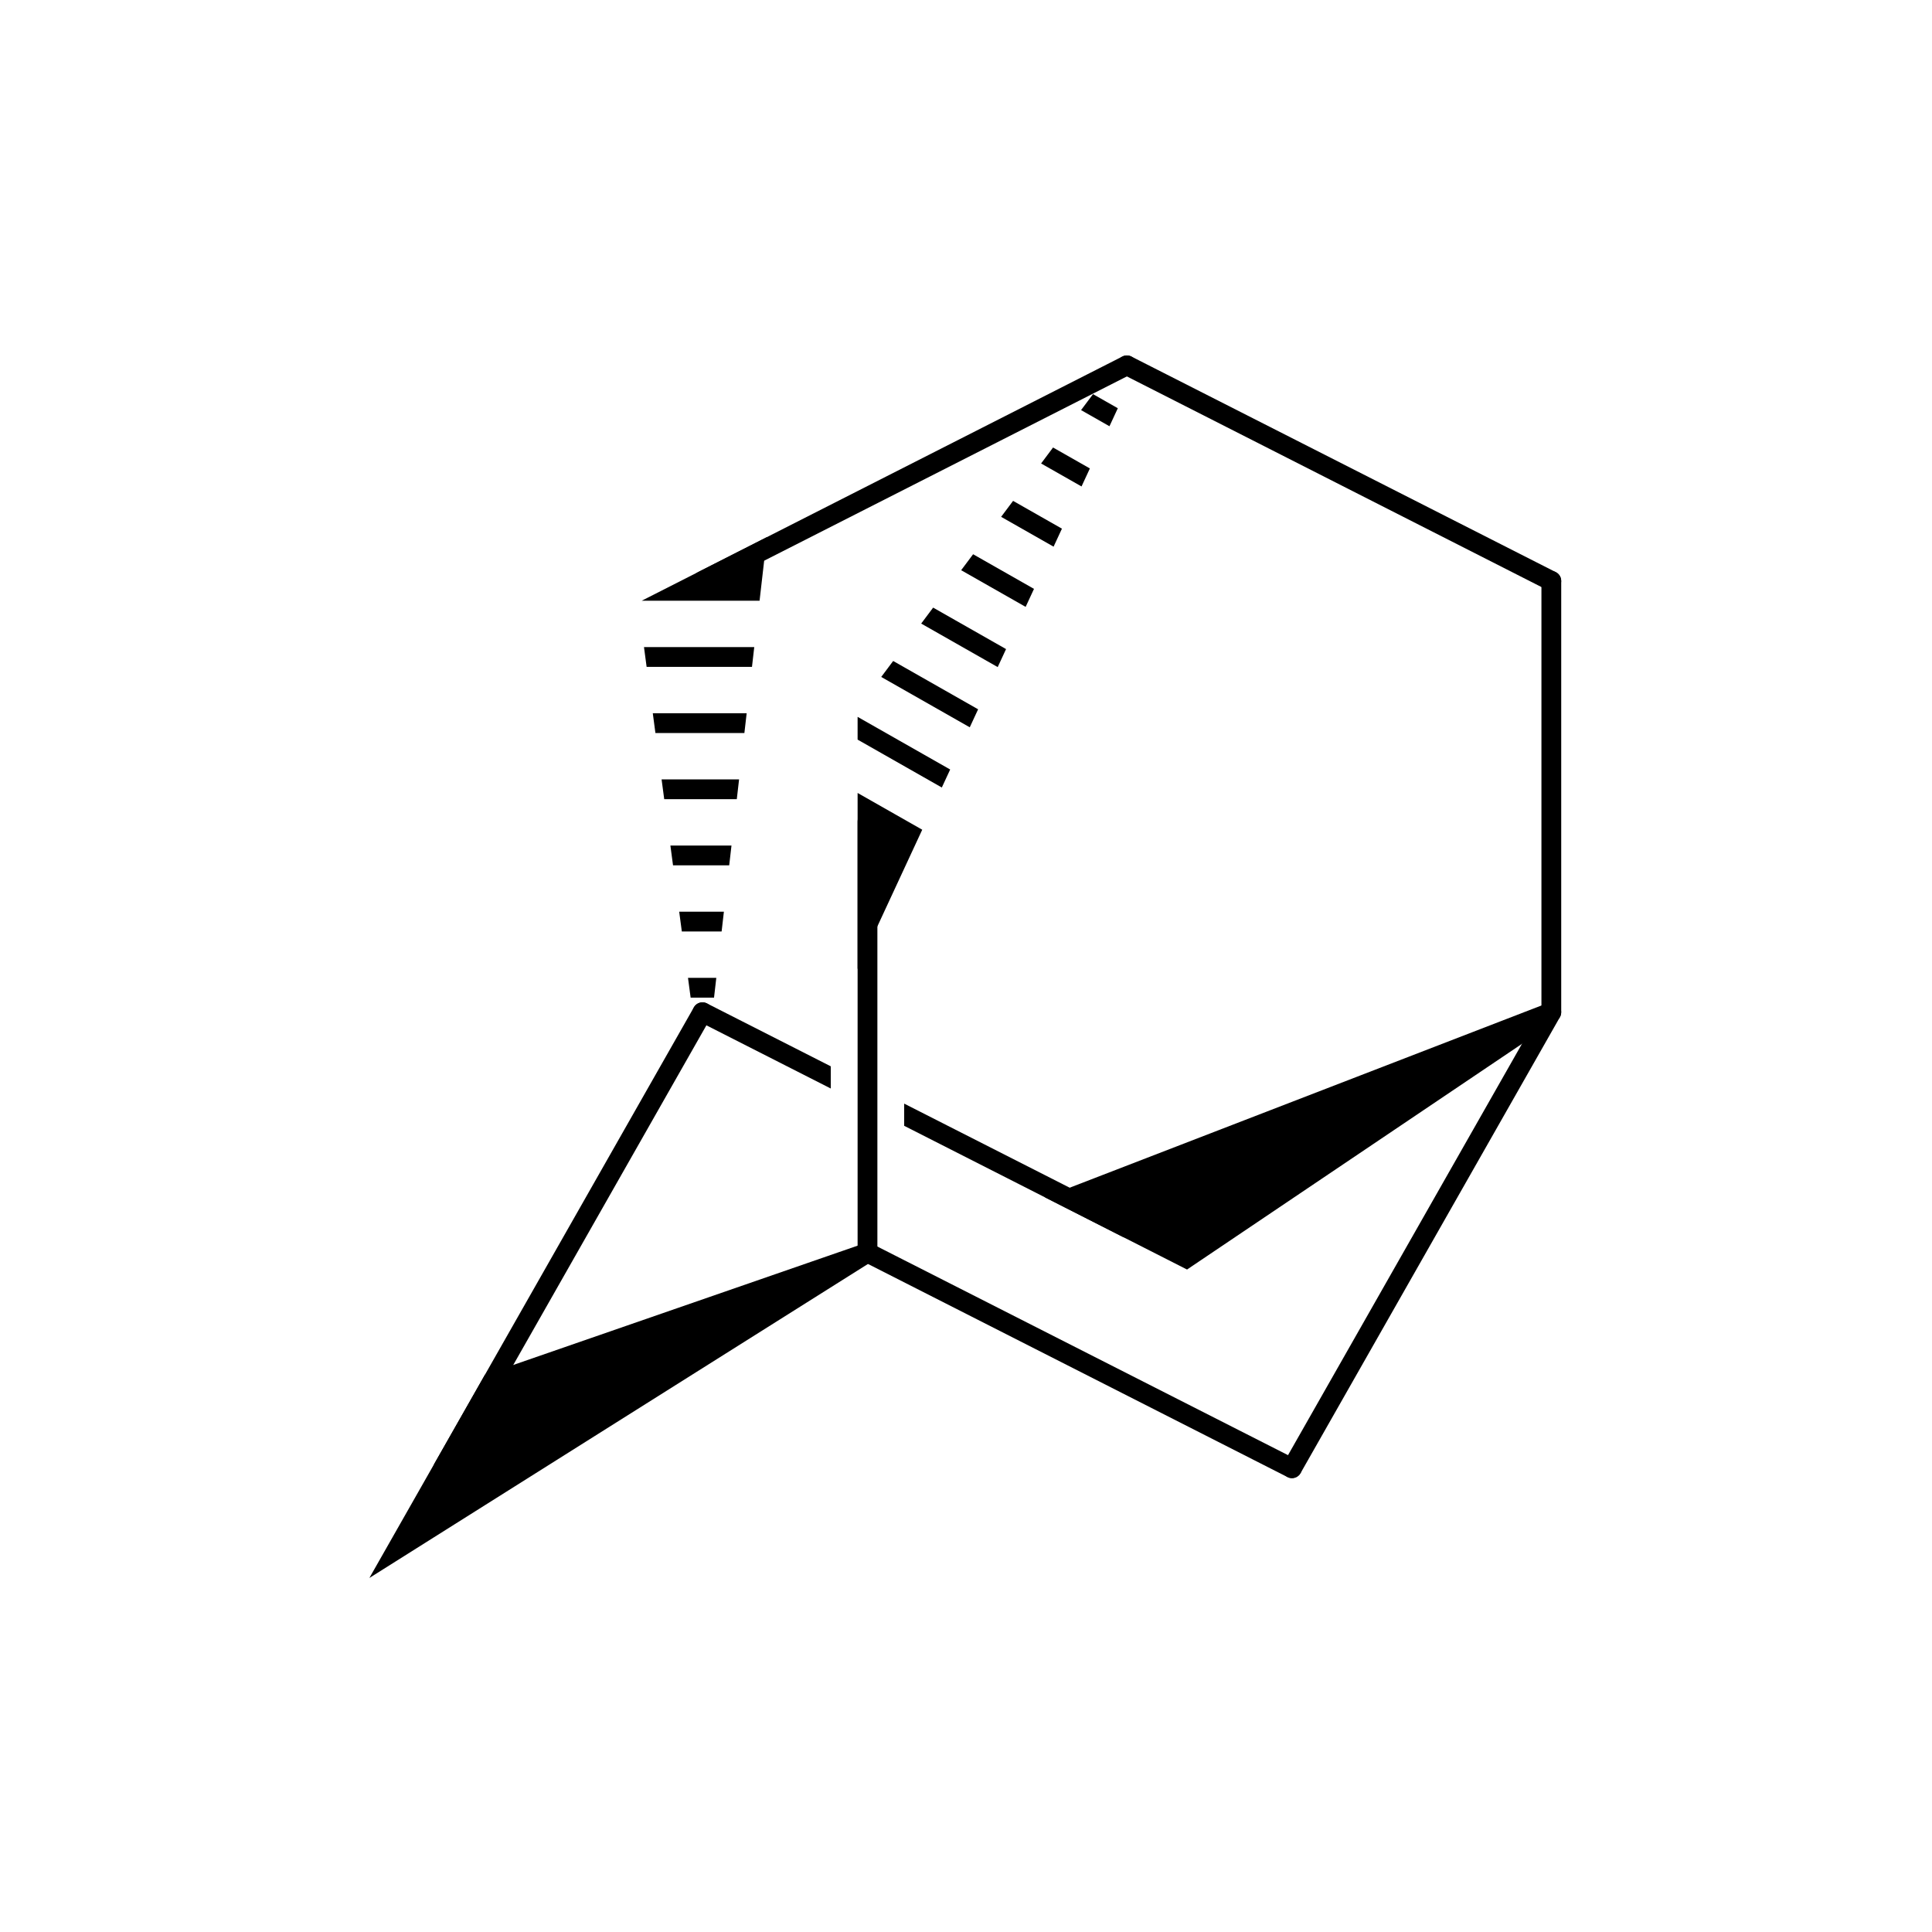 <?xml version="1.0"?>
<!DOCTYPE svg PUBLIC '-//W3C//DTD SVG 1.0//EN'
          'http://www.w3.org/TR/2001/REC-SVG-20010904/DTD/svg10.dtd'>
<svg fill-opacity="1" xmlns:xlink="http://www.w3.org/1999/xlink" color-rendering="auto" color-interpolation="auto" text-rendering="auto" stroke="black" stroke-linecap="square" width="500" stroke-miterlimit="10" shape-rendering="auto" stroke-opacity="1" fill="black" stroke-dasharray="none" font-weight="normal" stroke-width="1" height="500" xmlns="http://www.w3.org/2000/svg" font-family="'Dialog'" font-style="normal" stroke-linejoin="miter" font-size="12px" stroke-dashoffset="0" image-rendering="auto"
><!--Generated by Marvin with Batik SVG Generator
MolSource:
<?xml version="1.0" encoding="US-ASCII"?><cml xmlns="http://www.chemaxon.com" xmlns:xsi="http://www.w3.org/2001/XMLSchema-instance" xsi:schemaLocation="http://www.chemaxon.com/marvin/schema/mrvSchema_18_11_0.xsd" version="ChemAxon file format v18.11.0, generated by v19.9.0">
<MDocument><MChemicalStruct><molecule molID="m1"><atomArray atomID="a1 a2 a3 a4 a5 a6 a7 a8 a9 a10" elementType="C C C C C C C C C C" x2="0.21709333333333336 1.5898400000000001 1.5898400000000001 2.4289066666666668 1.0559733333333334 1.0559733333333334 2.4289066666666668 3.802026666666667 2.9629600000000003 3.802026666666667" y2="-3.7934400000000004 -3.095866666666667 -1.7007200000000002 -0.22549333333333338 -0.9230666666666668 -2.3182133333333335 -3.015786666666667 -2.3182133333333335 -3.7934400000000004 -0.9230666666666668"></atomArray><bondArray><bond id="b1" atomRefs2="a2 a1" order="1"><bondStereo>W</bondStereo></bond><bond id="b2" atomRefs2="a4 a10" order="1"></bond><bond id="b3" atomRefs2="a4 a3" order="1"><bondStereo>H</bondStereo></bond><bond id="b4" atomRefs2="a4 a5" order="1"></bond><bond id="b5" atomRefs2="a2 a9" order="1"></bond><bond id="b6" atomRefs2="a1 a6" order="1"></bond><bond id="b7" atomRefs2="a6 a7" order="1"></bond><bond id="b8" atomRefs2="a8 a7" order="1"><bondStereo>W</bondStereo></bond><bond id="b9" atomRefs2="a8 a9" order="1"></bond><bond id="b10" atomRefs2="a6 a5" order="1"><bondStereo>H</bondStereo></bond><bond id="b11" atomRefs2="a8 a10" order="1"></bond><bond id="b12" atomRefs2="a2 a3" order="1"></bond></bondArray></molecule></MChemicalStruct></MDocument>
</cml>
--><defs id="genericDefs"
  /><g
  ><defs id="1354839057368-defs1"
    ><clipPath clipPathUnits="userSpaceOnUse" id="1354839057528-clipPath1"
      ><path d="M0 0 L500 0 L500 500 L0 500 L0 0 Z"
      /></clipPath
      ><clipPath clipPathUnits="userSpaceOnUse" id="1354839057203-clipPath1"
      ><path d="M224.75 208 Q229.5 208 234 213 L234 324 Q229.5 329 224.75 329 Q220 329 215 324 L215 213 Q220 208 224.75 208 ZM0 0 L0 500 L500 500 L500 0 Z"
      /></clipPath
    ></defs
    ><g text-rendering="geometricPrecision"
    ><path d="M224.507 324.175 L223.347 321.892 L125.496 355.793 L110.545 382.085 L95.594 408.378 L225.667 326.457 Z" stroke="none" clip-path="url(#1354839057528-clipPath1)"
    /></g
    ><g text-rendering="geometricPrecision"
    ><path d="M292.792 92.263 L292.792 92.263 L402.641 148.068 C403.902 148.709 404.404 150.25 403.764 151.51 C403.124 152.771 401.583 153.273 400.322 152.633 L400.322 152.633 L290.473 96.827 C289.212 96.187 288.709 94.646 289.35 93.385 C289.99 92.125 291.531 91.622 292.792 92.263 Z" stroke="none" clip-path="url(#1354839057528-clipPath1)"
    /></g
    ><g text-rendering="geometricPrecision"
    ><path d="M287.128 110.312 L289.291 105.652 L282.874 102.002 L282.874 102.002 L279.78 106.133 L279.78 106.133 L287.128 110.312 ZM221.947 250.775 L238.673 214.73 L238.673 214.73 L221.947 205.217 L221.947 217.064 L221.947 250.775 ZM279.897 125.895 L282.06 121.234 L282.06 121.234 L272.529 115.814 L272.529 115.814 L269.436 119.945 L269.436 119.945 L279.897 125.895 ZM272.666 141.477 L274.828 136.817 L262.185 129.626 L262.185 129.626 L259.092 133.756 L259.092 133.756 L272.666 141.477 ZM265.435 157.06 L267.597 152.4 L251.841 143.438 L251.841 143.438 L248.747 147.568 L248.747 147.568 L265.435 157.06 ZM258.204 172.643 L260.366 167.982 L260.366 167.982 L241.496 157.25 L238.403 161.38 L258.204 172.643 ZM250.973 188.225 L253.135 183.565 L253.135 183.565 L231.152 171.062 L228.059 175.192 L228.059 175.192 L250.973 188.225 ZM243.742 203.808 L245.904 199.148 L221.947 185.521 L221.947 191.411 L243.742 203.808 Z" stroke="none" clip-path="url(#1354839057528-clipPath1)"
    /></g
    ><g text-rendering="geometricPrecision"
    ><path d="M292.792 96.827 L292.792 96.827 L182.957 152.633 C181.697 153.273 180.156 152.771 179.515 151.51 C178.875 150.25 179.377 148.709 180.638 148.068 L180.638 148.068 L290.473 92.263 C291.733 91.622 293.274 92.125 293.914 93.385 C294.555 94.646 294.052 96.187 292.792 96.827 Z" stroke="none" clip-path="url(#1354839057528-clipPath1)"
    /></g
    ><g text-rendering="geometricPrecision"
    ><path d="M225.666 321.892 L225.666 321.892 L335.516 377.698 C336.776 378.339 337.279 379.88 336.639 381.14 C335.998 382.401 334.457 382.903 333.197 382.263 L333.197 382.263 L223.347 326.457 C222.087 325.817 221.584 324.276 222.224 323.015 C222.865 321.755 224.406 321.252 225.666 321.892 Z" stroke="none" clip-path="url(#1354839057528-clipPath1)"
    /></g
    ><g text-rendering="geometricPrecision"
    ><path d="M112.462 378.715 L112.462 378.715 L179.572 260.697 C180.271 259.468 181.834 259.038 183.063 259.737 C184.292 260.436 184.722 261.999 184.023 263.228 L184.023 263.228 L116.912 381.246 C116.213 382.475 114.651 382.905 113.422 382.206 C112.193 381.507 111.763 379.944 112.462 378.715 Z" stroke="none" clip-path="url(#1354839057528-clipPath1)"
    /></g
    ><g text-rendering="geometricPrecision"
    ><path d="M182.957 259.68 L182.957 259.68 L292.792 315.486 C294.052 316.126 294.555 317.667 293.914 318.928 C293.274 320.188 291.733 320.691 290.473 320.051 L290.473 320.051 L180.638 264.245 C179.377 263.604 178.875 262.063 179.515 260.803 C180.156 259.542 181.697 259.04 182.957 259.68 Z" stroke="none" clip-path="url(#1354839057203-clipPath1)"
    /></g
    ><g text-rendering="geometricPrecision"
    ><path d="M401.482 261.962 L400.322 259.68 L270.409 309.856 L288.806 319.204 L307.204 328.552 L402.641 264.245 Z" stroke="none" clip-path="url(#1354839057528-clipPath1)"
    /></g
    ><g text-rendering="geometricPrecision"
    ><path d="M403.707 263.228 L403.707 263.228 L336.582 381.246 C335.883 382.475 334.32 382.905 333.091 382.206 C331.862 381.507 331.432 379.944 332.131 378.715 L332.131 378.715 L399.256 260.697 C399.955 259.468 401.518 259.038 402.747 259.737 C403.976 260.436 404.406 261.999 403.707 263.228 Z" stroke="none" clip-path="url(#1354839057528-clipPath1)"
    /></g
    ><g text-rendering="geometricPrecision"
    ><path d="M178.054 253.071 L178.736 258.191 L178.736 258.191 L184.79 258.191 L184.79 258.191 L185.378 253.071 L178.054 253.071 ZM175.776 235.951 L176.458 241.071 L176.458 241.071 L186.754 241.071 L186.754 241.071 L187.342 235.951 L175.776 235.951 ZM173.498 218.831 L174.179 223.951 L174.179 223.951 L188.719 223.951 L188.719 223.951 L189.306 218.831 L189.306 218.831 L173.498 218.831 ZM171.22 201.711 L171.901 206.831 L190.683 206.831 L191.27 201.711 L171.22 201.711 ZM168.942 184.591 L169.623 189.711 L192.647 189.711 L192.647 189.711 L193.235 184.591 L193.235 184.591 L168.942 184.591 ZM166.664 167.471 L167.345 172.591 L194.611 172.591 L195.199 167.471 L195.199 167.471 L166.664 167.471 ZM166.069 155.471 L196.576 155.471 L198.464 139.011 L198.464 139.011 L181.797 147.479 L166.069 155.471 Z" stroke="none" clip-path="url(#1354839057528-clipPath1)"
    /></g
    ><g text-rendering="geometricPrecision"
    ><path d="M398.922 261.962 L398.922 261.962 L398.922 150.351 C398.922 148.937 400.068 147.791 401.482 147.791 C402.896 147.791 404.042 148.937 404.042 150.351 L404.042 150.351 L404.042 261.962 C404.042 263.376 402.896 264.522 401.482 264.522 C400.068 264.522 398.922 263.376 398.922 261.962 Z" stroke="none" clip-path="url(#1354839057528-clipPath1)"
    /></g
    ><g text-rendering="geometricPrecision"
    ><path d="M221.947 324.175 L221.947 324.175 L221.947 212.563 C221.947 211.149 223.093 210.003 224.507 210.003 C225.921 210.003 227.067 211.149 227.067 212.563 L227.067 212.563 L227.067 324.175 C227.067 325.589 225.921 326.735 224.507 326.735 C223.093 326.735 221.947 325.589 221.947 324.175 Z" stroke="none" clip-path="url(#1354839057528-clipPath1)"
    /></g
  ></g
></svg
>
